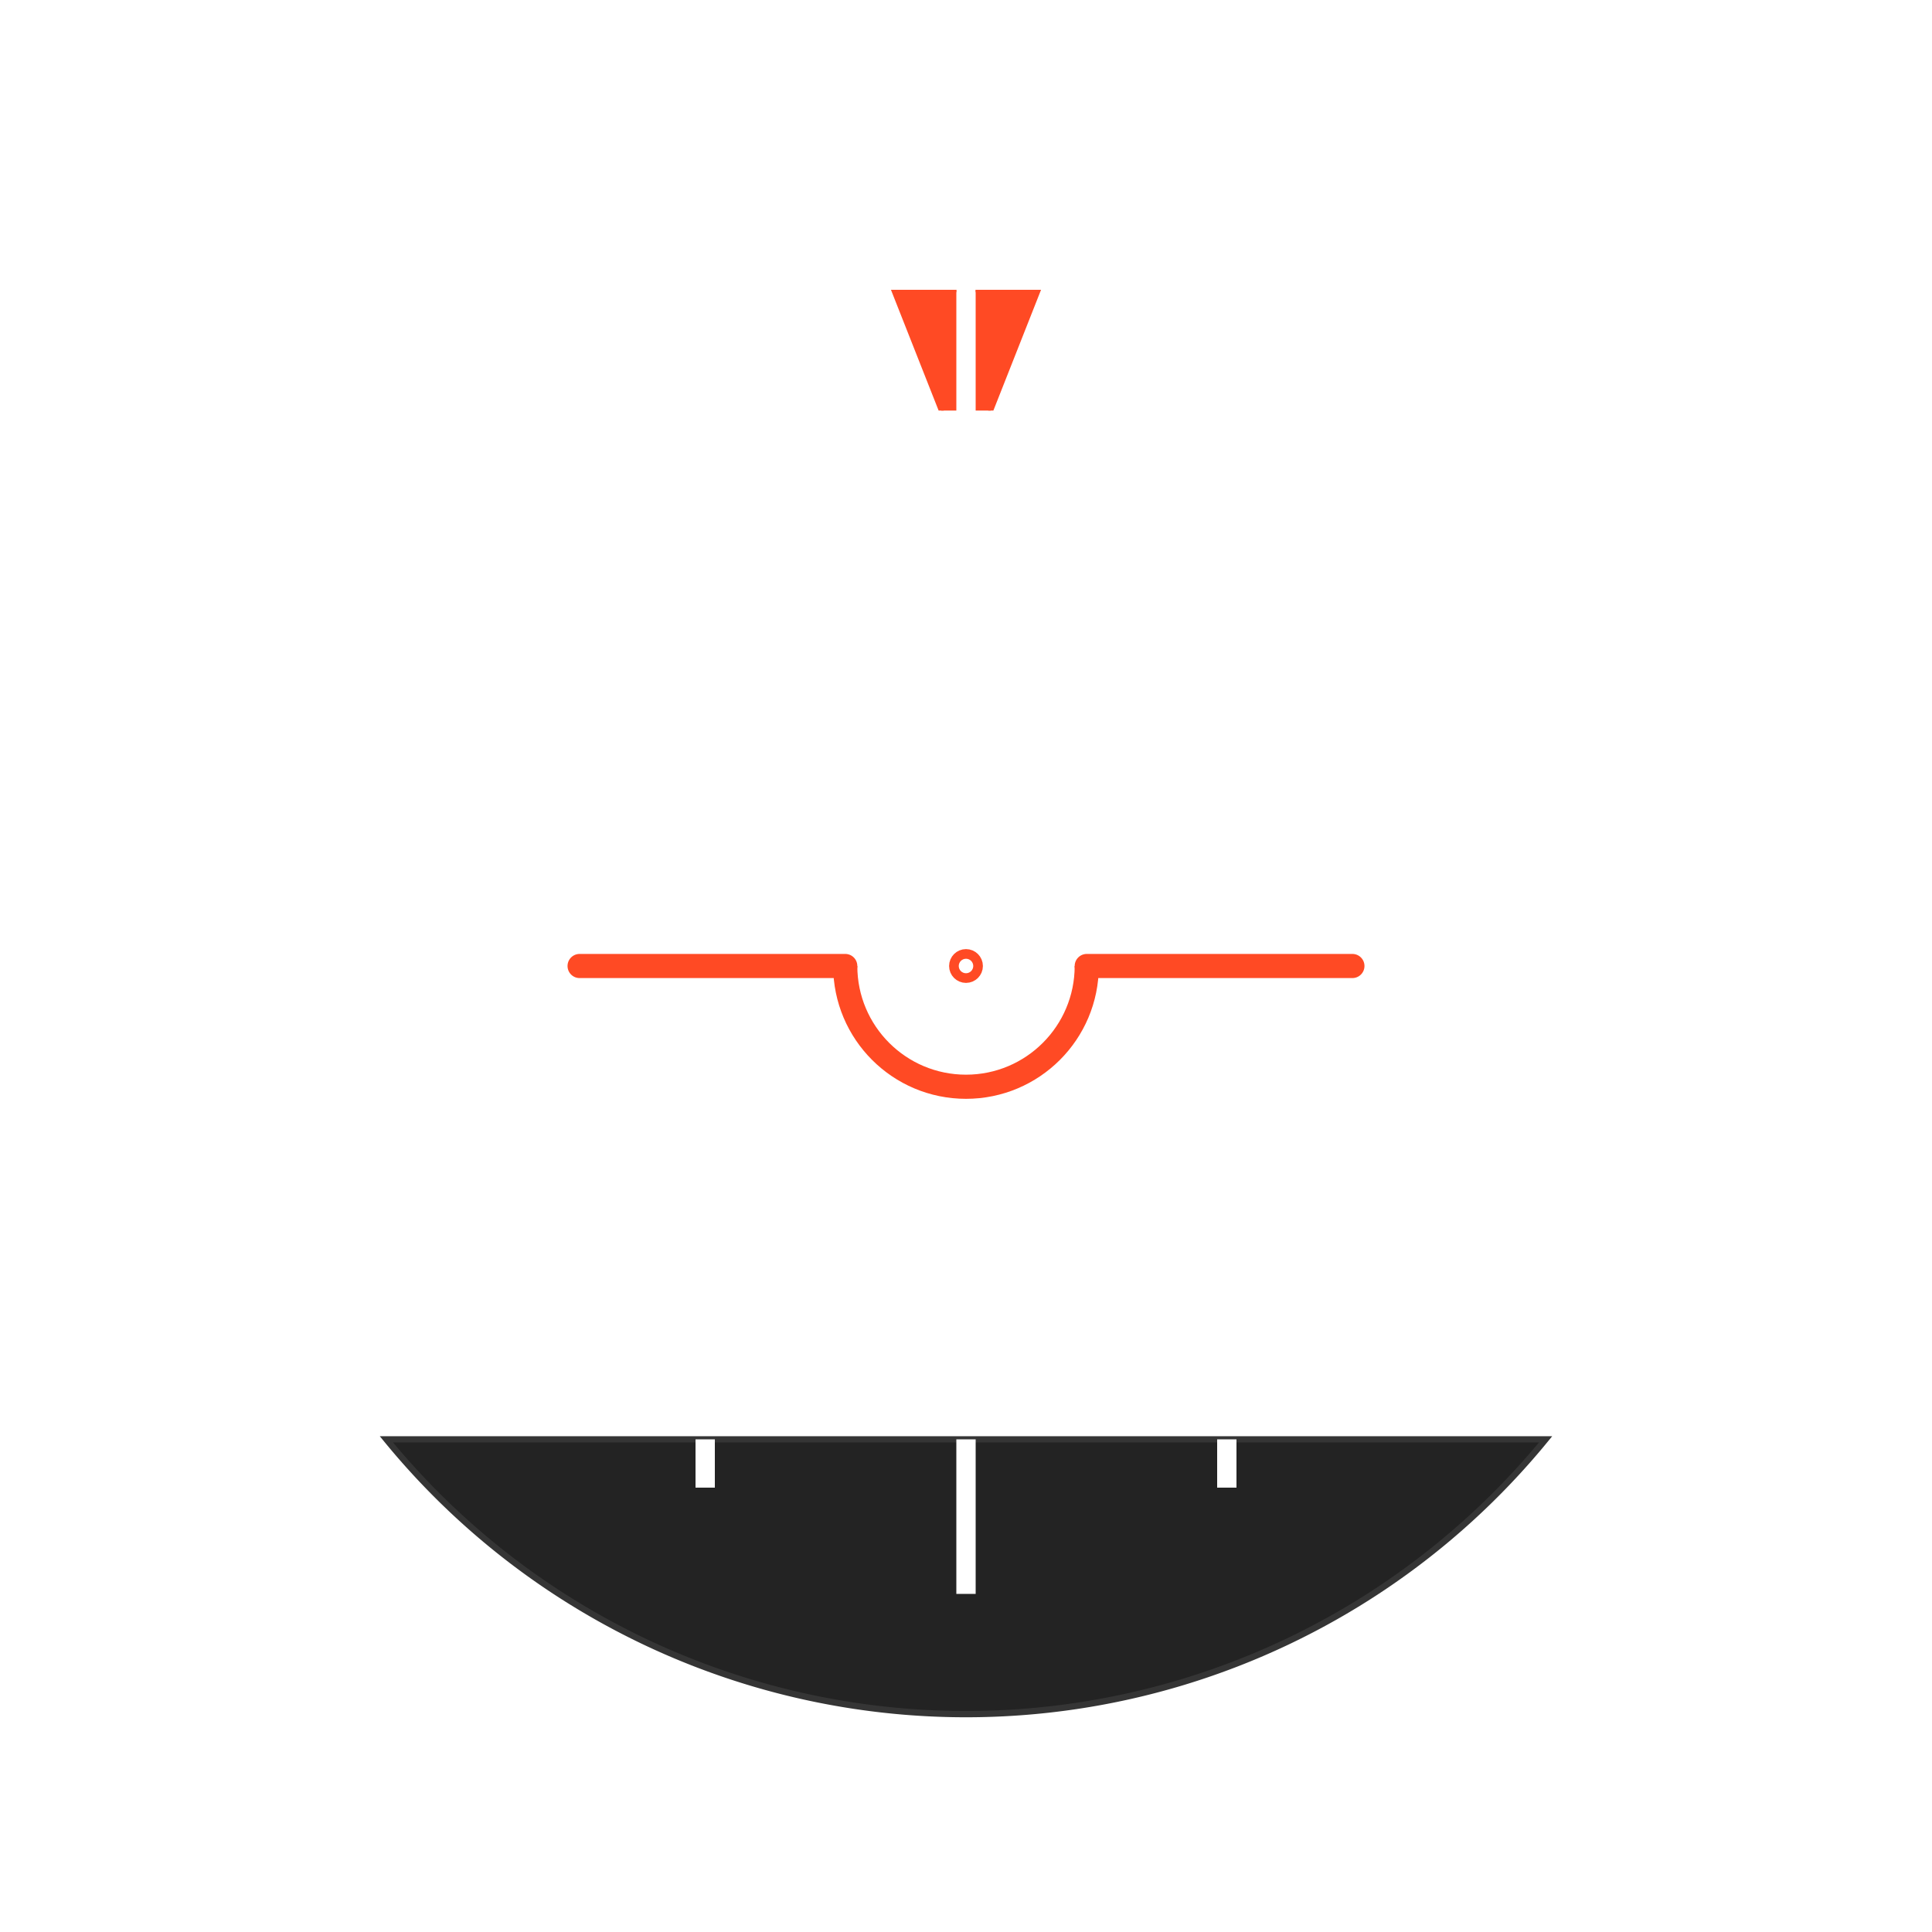 <?xml version="1.0" encoding="utf-8"?>
<!DOCTYPE svg PUBLIC "-//W3C//DTD SVG 1.1//EN" "http://www.w3.org/Graphics/SVG/1.1/DTD/svg11.dtd">
<svg version="1.1" id="Layer_2" xmlns="http://www.w3.org/2000/svg" xmlns:xlink="http://www.w3.org/1999/xlink" x="0px"
    y="0px" width="400px" height="400px" viewBox="0 0 400 400" enable-background="new 0 0 400 400" xml:space="preserve">
    <style>
        .aim-marks {
            fill: #FF4A24;
            stroke: #FF4A24;
        }

        .aim-marks circle,
        .aim-marks line {
            fill: none;
            stroke-width: 5;
            stroke-linecap: round;
            stroke-miterlimit: 10;
        }

        .static-marks {
            fill: none;
            stroke: white;
            stroke-width: 4;
            stroke-miterlimit: 10;
        }
    </style>
    <filter filterUnits="objectBoundingBox" id="filter-shadow">
        <feGaussianBlur stdDeviation="5" result="blur" in="SourceAlpha"></feGaussianBlur>
        <feOffset dy="0" dx="0" result="offsetBlurredAlpha" in="blur"></feOffset>
        <feMerge>
            <feMergeNode in="offsetBlurredAlpha"></feMergeNode>
            <feMergeNode in="SourceGraphic"></feMergeNode>
        </feMerge>
    </filter>
    <clipPath id="circle-out-off">
        <rect x="0" y="50%" width="100%" height="100%" />
    </clipPath>
    <clipPath id="triangle-left-cut-off">
        <rect x="%50" y="60" width="49.5%" height="25" />
    </clipPath>

    <clipPath id="triangle-right-cut-off">
        <rect x="50.5%" y="60" width="100%" height="25" />
    </clipPath>

    <g class="aim-marks">
        <circle class="aim" cx="50%" cy="50%" r="25" clip-path="url(#circle-out-off)" />
        <circle class="dot" cx="50%" cy="50%" r="1" />
        <line x1="120" y1="50%" x2="175" y2="50%" />
        <line x1="225" y1="50%" x2="280" y2="50%" />
        <polygon points="185,60 215,60 200,98" clip-path="url(#triangle-left-cut-off)" />
        <polygon points="185,60 215,60 200,98" clip-path="url(#triangle-right-cut-off)" />
    </g>

    <g filter="url(#filter-shadow)">
        <path fill="#232323" d="M 80 298 A 155 155 0 0 0 320 298 Z" />
        <path fill="none" stroke="#353535" stroke-width="1.3" stroke-miterlimit="10"
            d="M 80 298 A 155 155 0 0 0 320 298 Z" />
    </g>

    <g class="static-marks" filter="url(#filter-shadow)">
        <line x1="50%" y1="298" x2="50%" y2="330" />
        <line x1="254" y1="298" x2="254" y2="308" />
        <line x1="146" y1="298" x2="146" y2="308" />
    </g>
</svg>